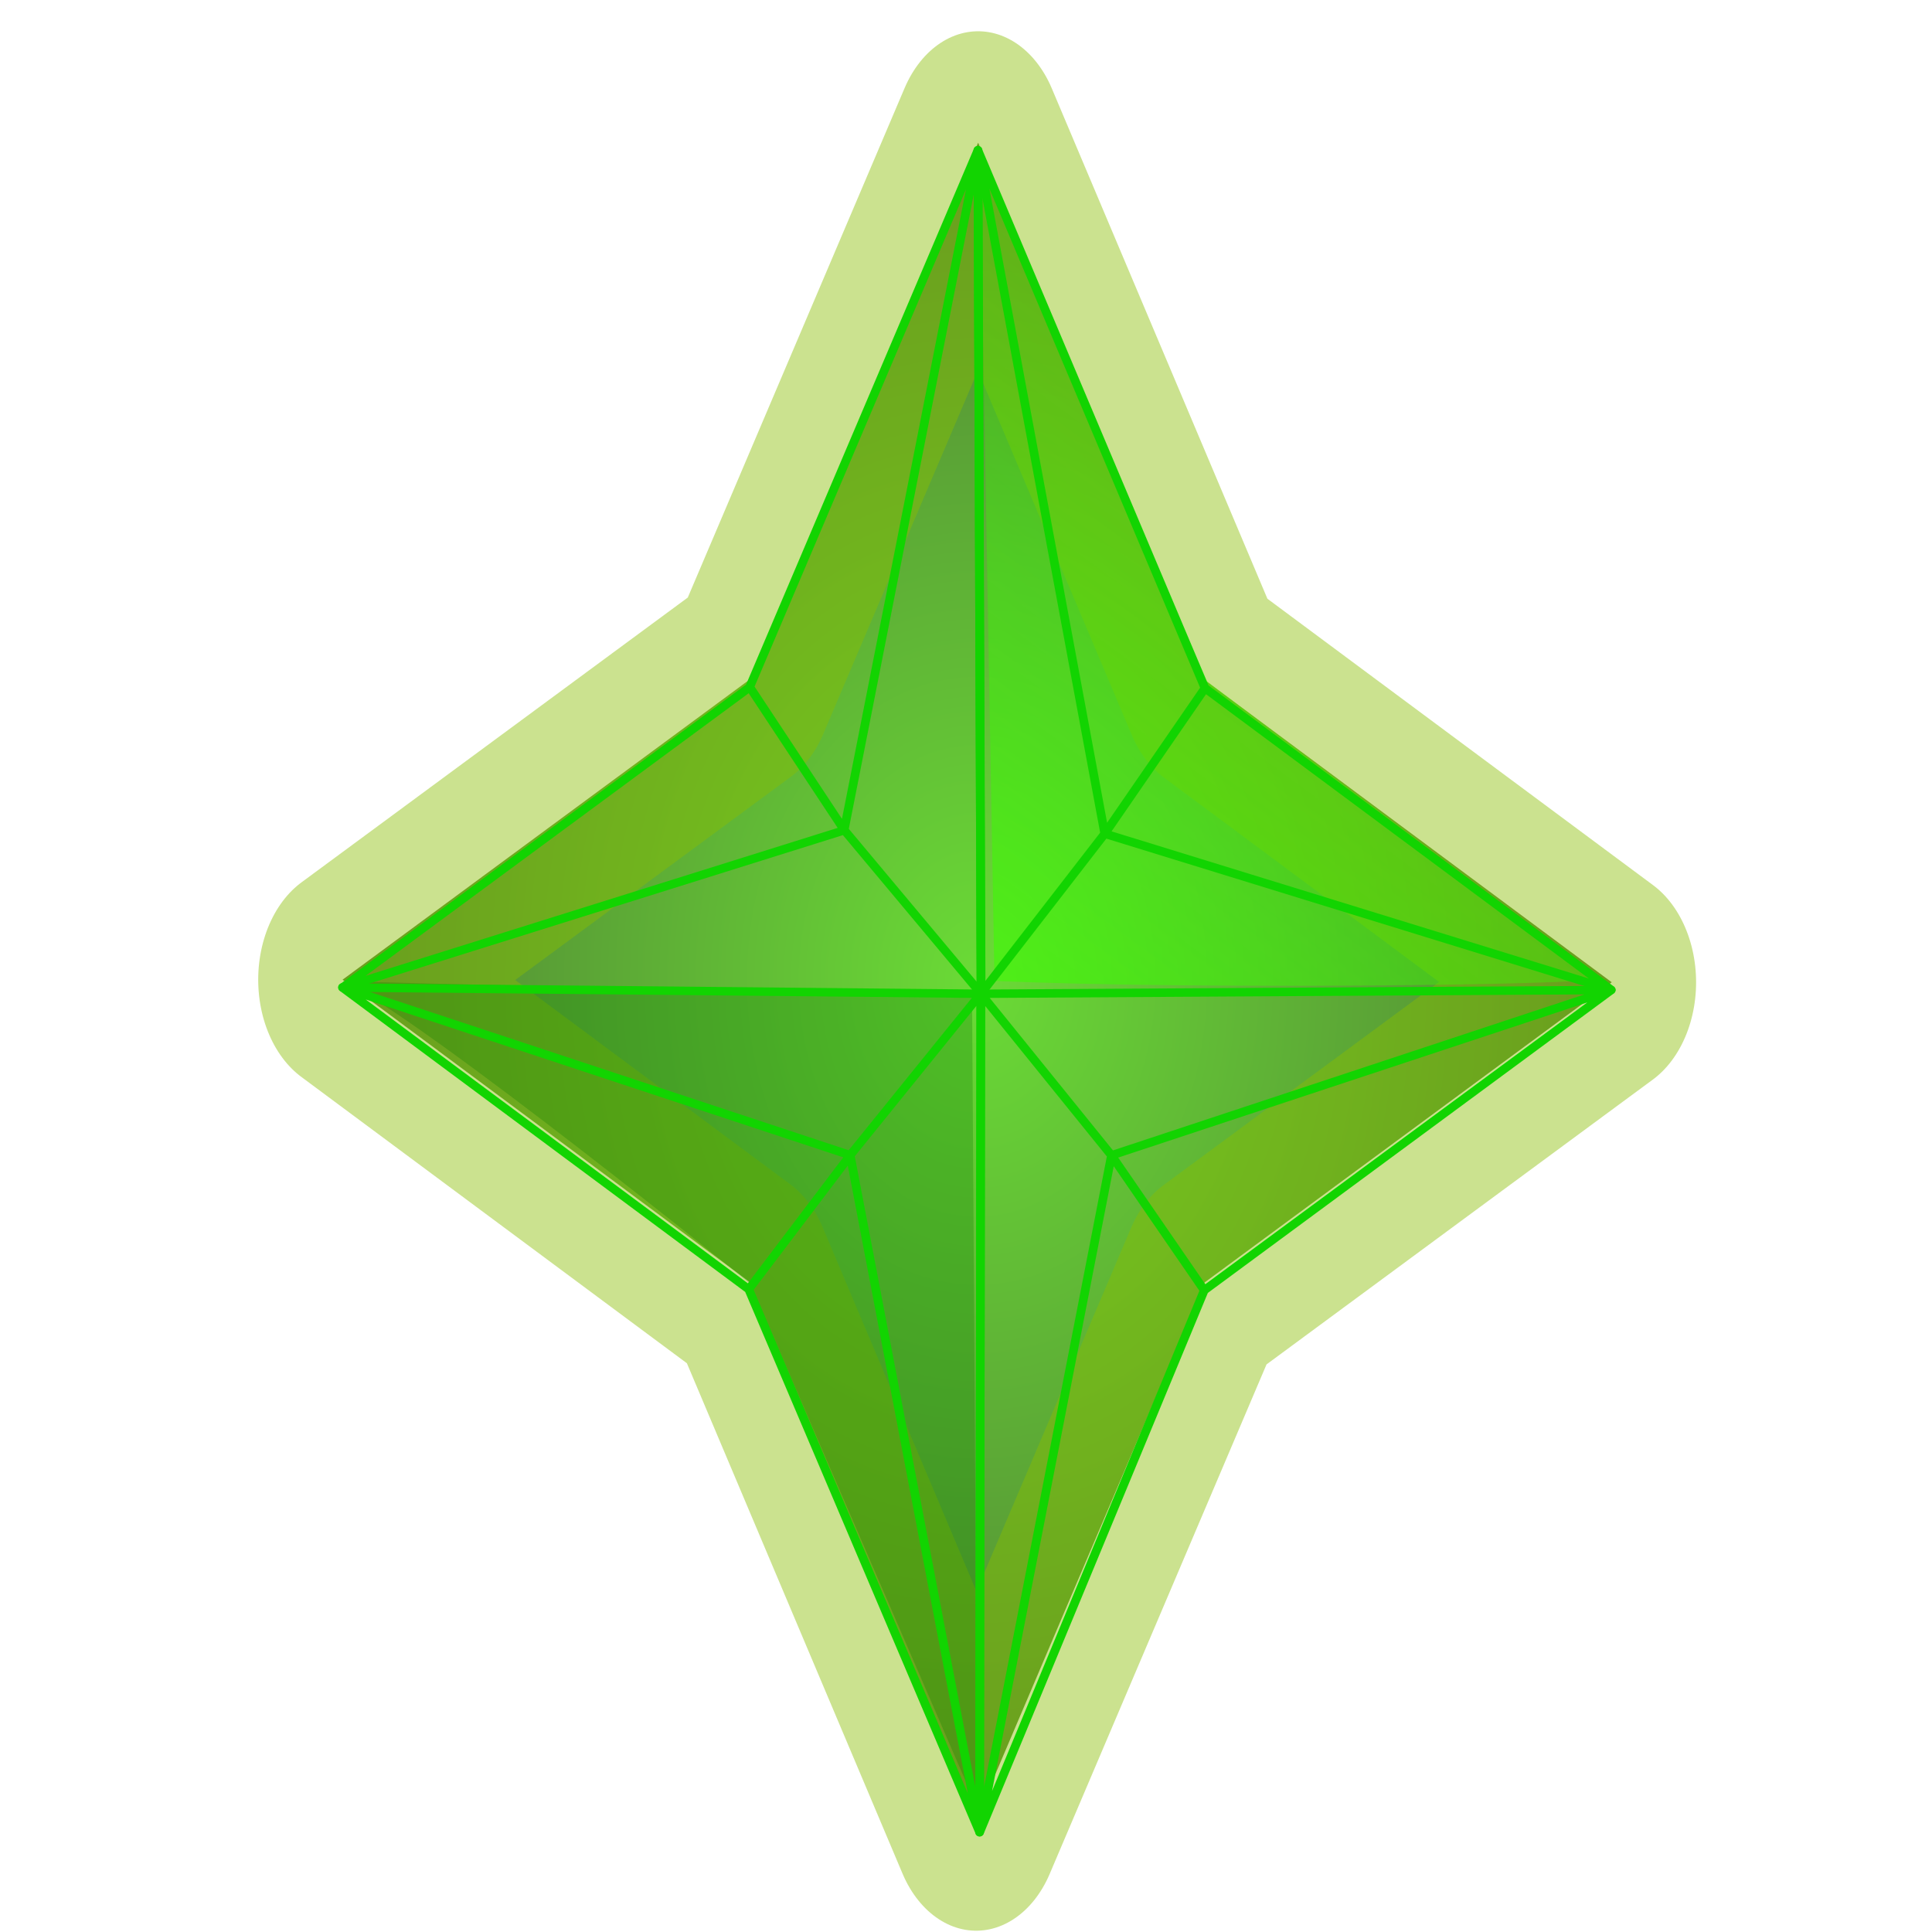 <?xml version="1.0" encoding="UTF-8" standalone="no"?>
<!-- Created with Inkscape (http://www.inkscape.org/) -->

<svg
   xmlns:dc="http://purl.org/dc/elements/1.1/"
   xmlns:cc="http://creativecommons.org/ns#"
   xmlns:rdf="http://www.w3.org/1999/02/22-rdf-syntax-ns#"
   xmlns:svg="http://www.w3.org/2000/svg"
   xmlns="http://www.w3.org/2000/svg"
   xmlns:xlink="http://www.w3.org/1999/xlink"
   xmlns:sodipodi="http://sodipodi.sourceforge.net/DTD/sodipodi-0.dtd"
   xmlns:inkscape="http://www.inkscape.org/namespaces/inkscape"
   width="28"
   height="28"
   viewBox="0 0 12.7 12.7"
   version="1.1"
   id="svg8"
   inkscape:version="0.92.3 (2405546, 2018-03-11)"
   sodipodi:docname="grn_gem.svg">
  <defs
     id="defs2">
    <linearGradient
       inkscape:collect="always"
       id="linearGradient895">
      <stop
         style="stop-color:#39ff00;stop-opacity:1"
         offset="0"
         id="stop891" />
      <stop
         style="stop-color:#31ff00;stop-opacity:0"
         offset="1"
         id="stop893" />
    </linearGradient>
    <linearGradient
       inkscape:collect="always"
       id="linearGradient360919">
      <stop
         id="stop360917"
         offset="0"
         style="stop-color:#48d307;stop-opacity:1" />
      <stop
         id="stop360915"
         offset="1"
         style="stop-color:#2a6807;stop-opacity:1" />
    </linearGradient>
    <filter
       inkscape:label="Roughen Inside"
       inkscape:menu="Distort"
       inkscape:menu-tooltip="Roughen all inside shapes"
       style="color-interpolation-filters:sRGB;"
       id="filter1001">
      <feTurbulence
         numOctaves="5"
         seed="0"
         type="fractalNoise"
         baseFrequency="0.08"
         id="feTurbulence993" />
      <feGaussianBlur
         stdDeviation="0.5"
         result="result91"
         id="feGaussianBlur995" />
      <feDisplacementMap
         scale="20"
         yChannelSelector="G"
         xChannelSelector="R"
         in="SourceGraphic"
         result="result1"
         in2="result91"
         id="feDisplacementMap997" />
      <feComposite
         in="result1"
         in2="SourceGraphic"
         operator="atop"
         id="feComposite999" />
    </filter>
    <radialGradient
       inkscape:collect="always"
       xlink:href="#linearGradient360919"
       id="radialGradient360921"
       cx="6.449"
       cy="290.781"
       fx="6.449"
       fy="290.781"
       r="5.511"
       gradientUnits="userSpaceOnUse" />
    <linearGradient
       inkscape:collect="always"
       xlink:href="#linearGradient895"
       id="linearGradient897"
       x1="24.669"
       y1="24.331"
       x2="37.834"
       y2="6.373"
       gradientUnits="userSpaceOnUse" />
  </defs>
  <sodipodi:namedview
     id="base"
     pagecolor="#ffffff"
     bordercolor="#666666"
     borderopacity="1.0"
     inkscape:pageopacity="0.0"
     inkscape:pageshadow="2"
     inkscape:zoom="8"
     inkscape:cx="-28.217064"
     inkscape:cy="20.465411"
     inkscape:document-units="mm"
     inkscape:current-layer="layer1"
     showgrid="false"
     units="px"
     inkscape:window-width="1920"
     inkscape:window-height="1001"
     inkscape:window-x="-9"
     inkscape:window-y="-9"
     inkscape:window-maximized="1" />
  <g
     inkscape:label="Layer 1"
     inkscape:groupmode="layer"
     id="layer1"
     transform="translate(0,-284.3)">
    <path
       sodipodi:type="star"
       style="opacity:0.81;fill:url(#radialGradient360921);fill-opacity:1;stroke:#89be02;stroke-width:1.465;stroke-linecap:round;stroke-linejoin:round;stroke-miterlimit:4;stroke-dasharray:none;stroke-dashoffset:0;stroke-opacity:0.542;paint-order:markers stroke fill"
       id="path360913"
       sodipodi:sides="4"
       sodipodi:cx="6.4491572"
       sodipodi:cy="290.78122"
       sodipodi:r1="5.5107579"
       sodipodi:r2="2.798027"
       sodipodi:arg1="1.5722925"
       sodipodi:arg2="2.3576907"
       inkscape:flatsided="false"
       inkscape:rounded="0"
       inkscape:randomized="0"
       d="m 6.441,296.292 -1.973,-3.535 -3.529,-1.984 3.535,-1.973 1.984,-3.529 1.973,3.535 3.529,1.984 -3.535,1.973 z"
       transform="matrix(0.757,0,0,1,1.541,-0.033)" />
    <path
       style="opacity:0.637;fill:#0e8000;fill-opacity:0.463;stroke:none;stroke-width:0.245;stroke-linecap:round;stroke-linejoin:round;stroke-miterlimit:4;stroke-dasharray:none;stroke-dashoffset:0;stroke-opacity:1;paint-order:markers stroke fill"
       d="m 18.607,31.837 c 0,0 -8.032,-6.501 -10.097,-7.498 5.926,0.172 10.33,0.213 15.602,0.283 l 0.132,20.231 z"
       id="path360933"
       inkscape:connector-curvature="0"
       sodipodi:nodetypes="ccccc"
       transform="matrix(0.265,0,0,0.265,0,284.3)" />
    <path
       style="opacity:0.563;fill:url(#linearGradient897);fill-opacity:1;stroke:none;stroke-width:0.245;stroke-linecap:round;stroke-linejoin:round;stroke-miterlimit:4;stroke-dasharray:none;stroke-dashoffset:0;stroke-opacity:1;paint-order:markers stroke fill"
       d="M 24.669,24.331 24.299,3.543 c 0.073,0.656 5.645,13.361 5.645,13.361 l 9.765,7.368 c -0.366,0.169 -10.206,0.278 -15.04,0.059 z"
       id="path360929"
       inkscape:connector-curvature="0"
       transform="matrix(0.265,0,0,0.265,0,284.3)"
       sodipodi:nodetypes="cccccc" />
    <g
       transform="translate(0.492,0.453)"
       id="g197191"
       style="stroke:#12d401;stroke-opacity:1">
      <g
         id="g239831"
         transform="matrix(1.136,0,0,1.11,-0.981,-32.08)"
         style="stroke:#12d401;stroke-opacity:1">
        <path
           style="fill:none;stroke:#12d401;stroke-width:0.05;stroke-linecap:round;stroke-linejoin:round;stroke-miterlimit:4;stroke-dasharray:none;stroke-opacity:1"
           d="m 6.099,295.469 0.007,-4.965 -3.694,-0.037 2.351,1.787 0.587,-0.793 -0.587,0.793 1.336,3.215 -0.749,-4.009 0.756,-0.957 -0.756,0.957 -2.938,-0.994"
           id="path124793"
           inkscape:connector-curvature="0"
           sodipodi:nodetypes="ccccccccccc" />
        <path
           style="fill:none;stroke:#12d401;stroke-width:0.05;stroke-linecap:round;stroke-linejoin:round;stroke-miterlimit:4;stroke-dasharray:none;stroke-opacity:1"
           d="m 6.099,295.469 0.007,-4.965 3.648,-0.022 -2.355,1.778 -0.537,-0.799 0.537,0.799 -1.3,3.21 0.763,-4.009 -0.756,-0.957 0.756,0.957 2.892,-0.979"
           id="path124793-2"
           inkscape:connector-curvature="0"
           sodipodi:nodetypes="ccccccccccc" />
        <path
           style="fill:none;stroke:#12d401;stroke-width:0.05;stroke-linecap:round;stroke-linejoin:round;stroke-miterlimit:4;stroke-dasharray:none;stroke-opacity:1"
           d="m 6.107,290.504 -0.018,-4.995 -1.321,3.18 -2.355,1.778 2.902,-0.931 0.775,-4.027 0.018,4.995 -0.792,-0.969 -0.547,-0.847"
           id="path190090"
           inkscape:connector-curvature="0"
           sodipodi:nodetypes="ccccccccc" />
        <path
           style="fill:none;stroke:#12d401;stroke-width:0.05;stroke-linecap:round;stroke-linejoin:round;stroke-miterlimit:4;stroke-dasharray:none;stroke-opacity:1"
           d="m 6.107,290.504 -0.018,-4.995 1.314,3.185 2.351,1.787 -2.931,-0.925 -0.734,-4.048 0.018,4.995 0.717,-0.948 0.58,-0.862"
           id="path190090-3"
           inkscape:connector-curvature="0"
           sodipodi:nodetypes="ccccccccc" />
      </g>
    </g>
  </g>
</svg>
